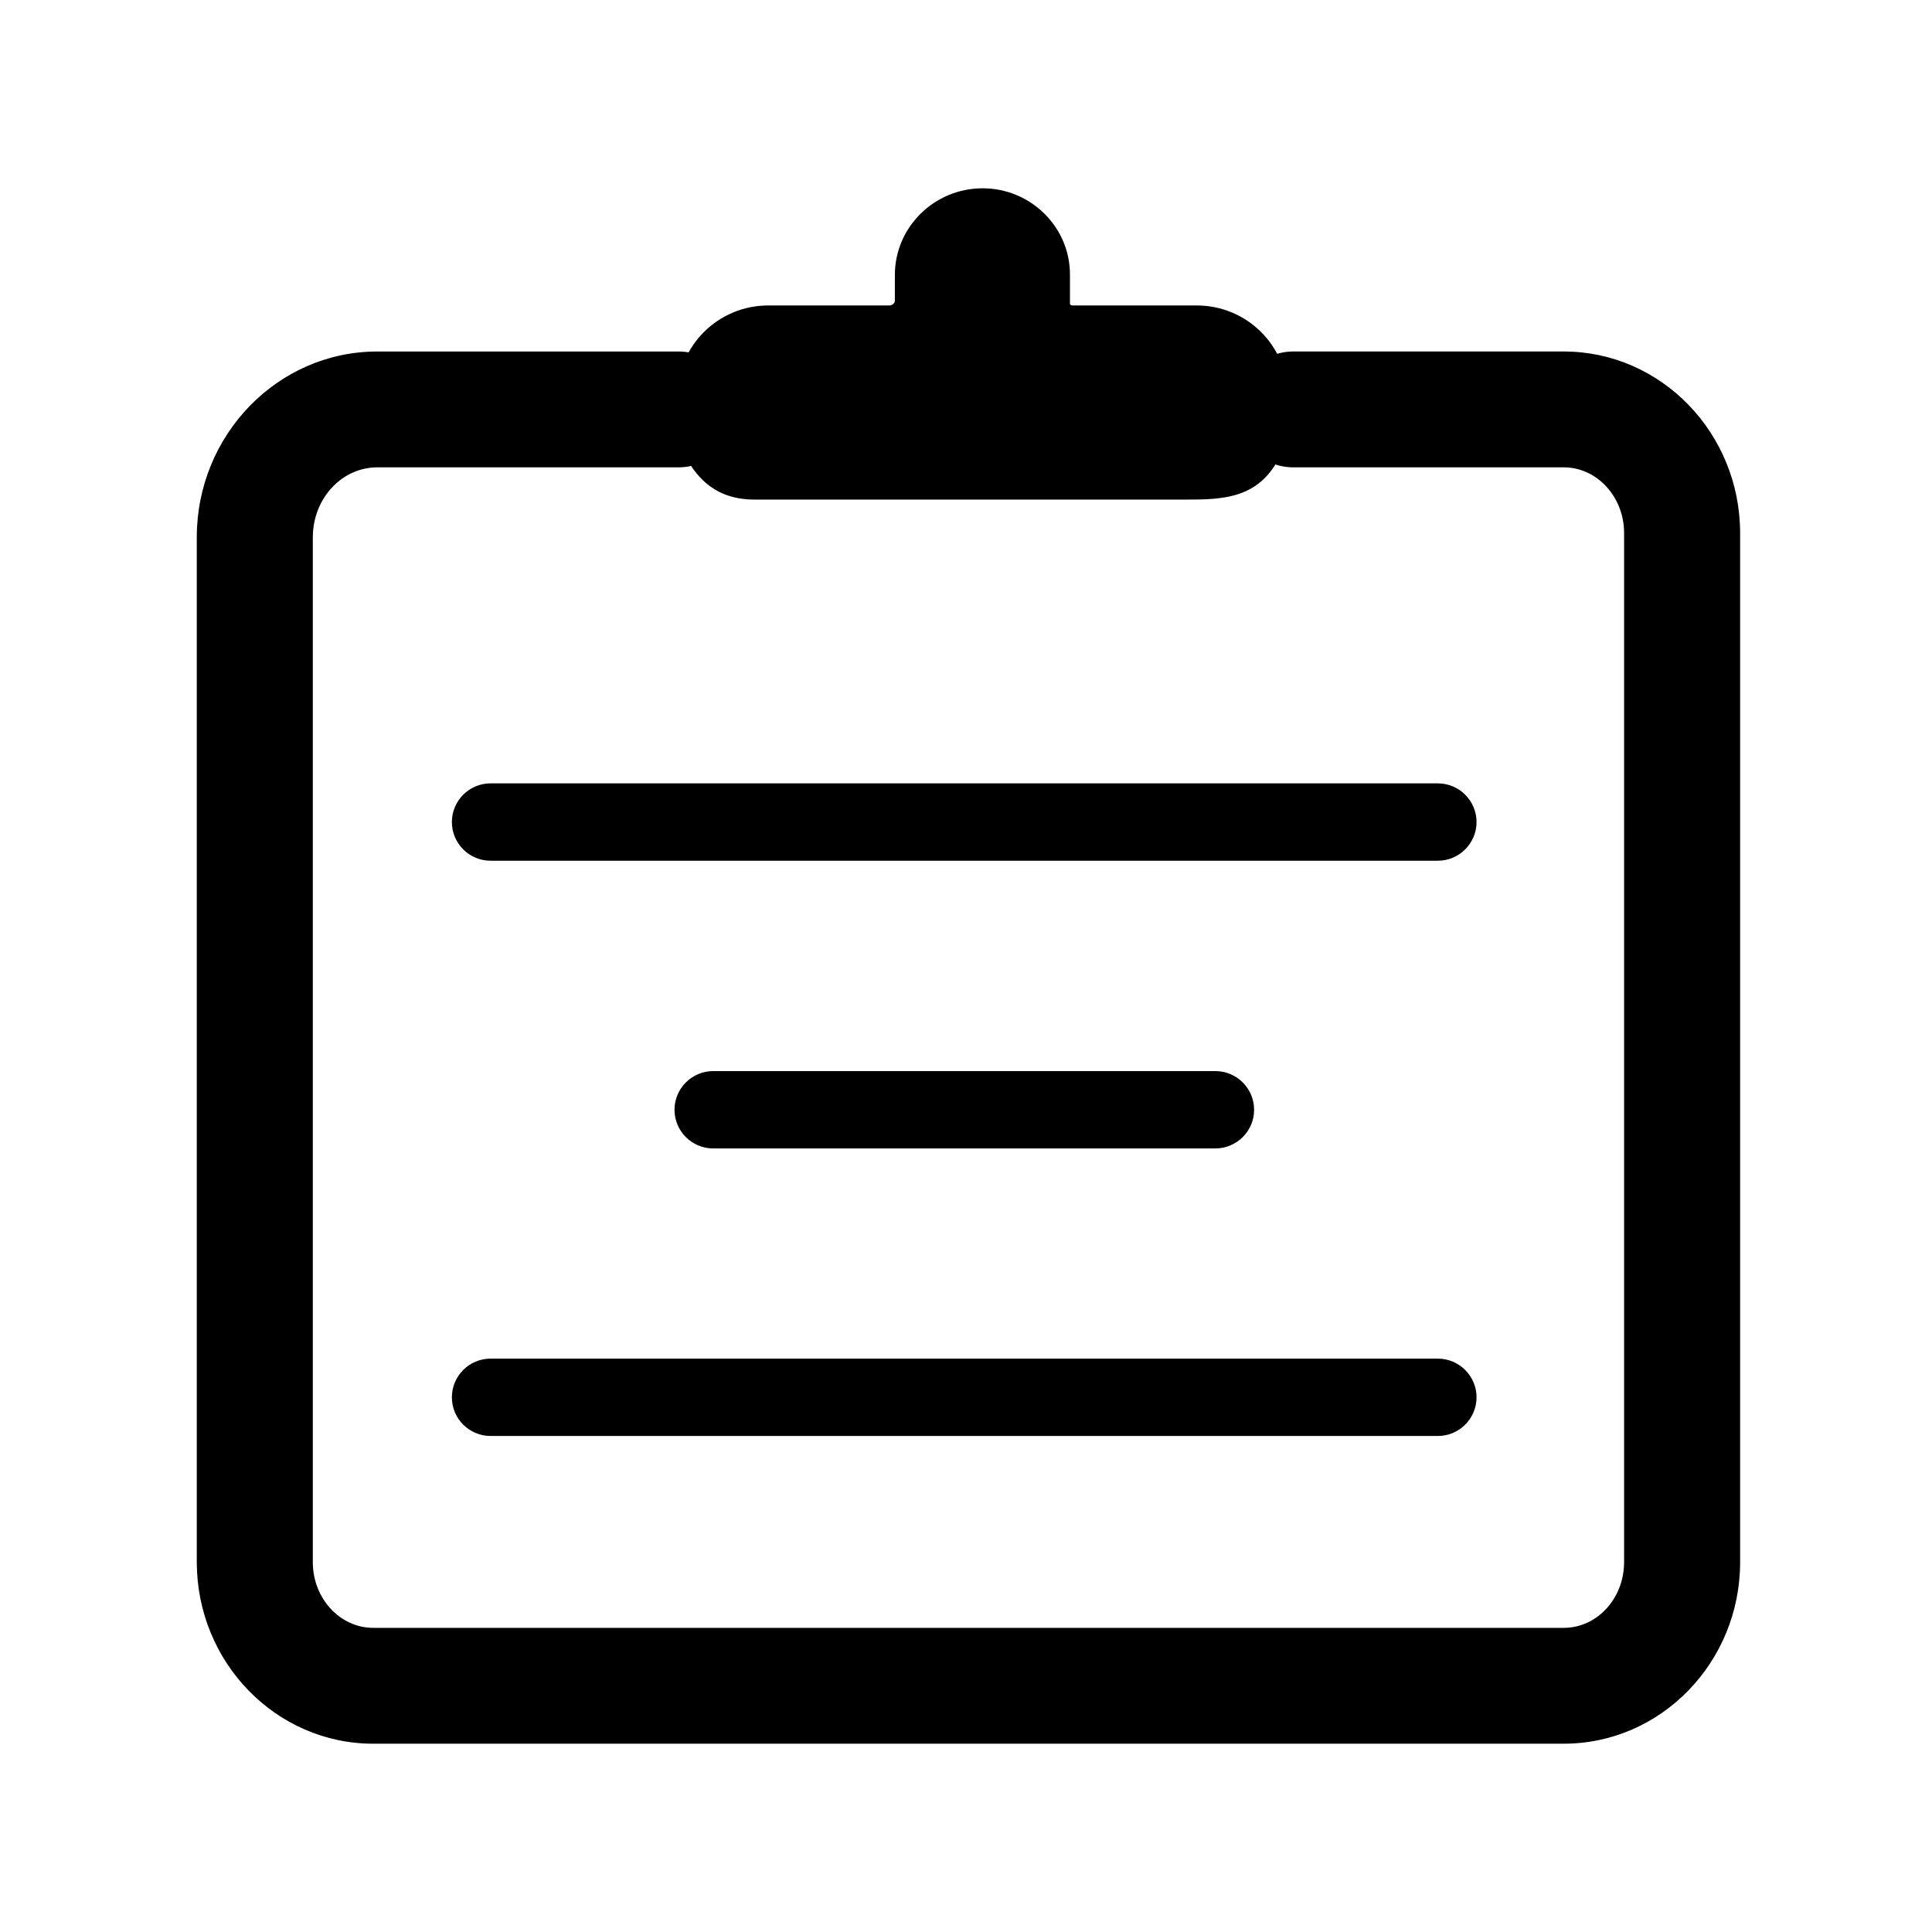 <?xml version="1.0" standalone="no"?><!DOCTYPE svg PUBLIC "-//W3C//DTD SVG 1.1//EN" "http://www.w3.org/Graphics/SVG/1.1/DTD/svg11.dtd">
<svg t="1554987438021" class="icon" style="" viewBox="0 0 1024 1024" version="1.1" 
  xmlns="http://www.w3.org/2000/svg" p-id="1106" 
  xmlns:xlink="http://www.w3.org/1999/xlink" width="200" height="200">
  <defs>
    <style type="text/css"></style>
  </defs>
  <path d="M762.1 456.2H260c-11.3 0-20.5-9.2-20.5-20.5s9.2-20.5 20.5-20.5h502.1c11.3 0 20.5 9.2 20.5 20.5s-9.2 20.5-20.5 20.5zM644.1 608.7H378c-11.3 0-20.5-9.2-20.5-20.5s9.2-20.5 20.5-20.5h266.2c11.3 0 20.5 9.2 20.5 20.5s-9.2 20.5-20.6 20.5zM762.1 761.1H260c-11.3 0-20.5-9.2-20.5-20.5s9.2-20.5 20.5-20.5h502.1c11.3 0 20.5 9.2 20.5 20.5s-9.2 20.5-20.5 20.5z" p-id="1107"></path>
  <path d="M828.8 924.2h-631c-51.6 0-93.5-43.2-93.5-96.3V284.8c0-54.3 42.9-98.5 95.7-98.5h159.6c17 0 30.7 13.8 30.7 30.7s-13.8 30.7-30.7 30.7H200c-18.9 0-34.2 16.6-34.2 37.1V828c0 19.2 14.4 34.8 32 34.8h631c17.7 0 32-15.6 32-34.8V282.5c0-19.2-14.4-34.8-32-34.8H685.5c-17 0-30.7-13.8-30.7-30.7s13.8-30.7 30.7-30.7h143.3c51.6 0 93.5 43.2 93.5 96.3V828c0 53-41.9 96.2-93.5 96.2z" p-id="1108"></path>
  <path d="M663.8 209.2v19.6c-6 16.5-12.9 17.4-36.7 17.4H399.9c-8.8 0-16.2-2.6-22.2-17.4v-19.6c0-15.9 13.2-28.8 29.4-28.8h64.1c11.9 0 21.6-9.5 21.6-21.1v-13.6c0-15 12.6-27.4 27.9-27.4 15.3 0 27.8 12.2 27.8 27.2V161c0 10.7 8.9 19.4 19.8 19.4h65.9c16.4 0 29.6 12.9 29.6 28.8z" p-id="1109"></path>
  <path d="M627.1 264.8H399.9c-18.6 0-31.5-9.5-39.4-29-0.9-2.2-1.3-4.6-1.3-6.9v-19.6c0-26.1 21.5-47.4 48-47.4h64.1c1.7 0 3-1.2 3-2.6v-13.6c0-25.3 20.9-45.9 46.5-45.9 25.5 0 46.3 20.5 46.3 45.7V161c0 0.4 0.5 0.9 1.3 0.9h65.9c26.5 0 48 21.3 48 47.4v19.6c0 2.2-0.4 4.3-1.1 6.3-10.7 29.6-31.8 29.6-54.1 29.6z m36.7-35.9zM398 227.6c0.3 0 0.9 0.1 1.9 0.1h227.2c4.7 0 14.3 0 17.4-0.9 0.2-0.3 0.4-0.8 0.8-1.5v-16.1c0-5.7-4.9-10.3-10.9-10.3h-65.9c-21.2 0-38.4-17-38.4-38v-15.5c0-4.7-4.1-8.6-9.2-8.6s-9.4 4-9.4 8.8v13.6c0 21.9-18 39.7-40.1 39.7h-64.1c-6 0-10.9 4.6-10.9 10.3v15.7c0.7 1.6 1.3 2.4 1.6 2.7z" p-id="1110"></path>
</svg>